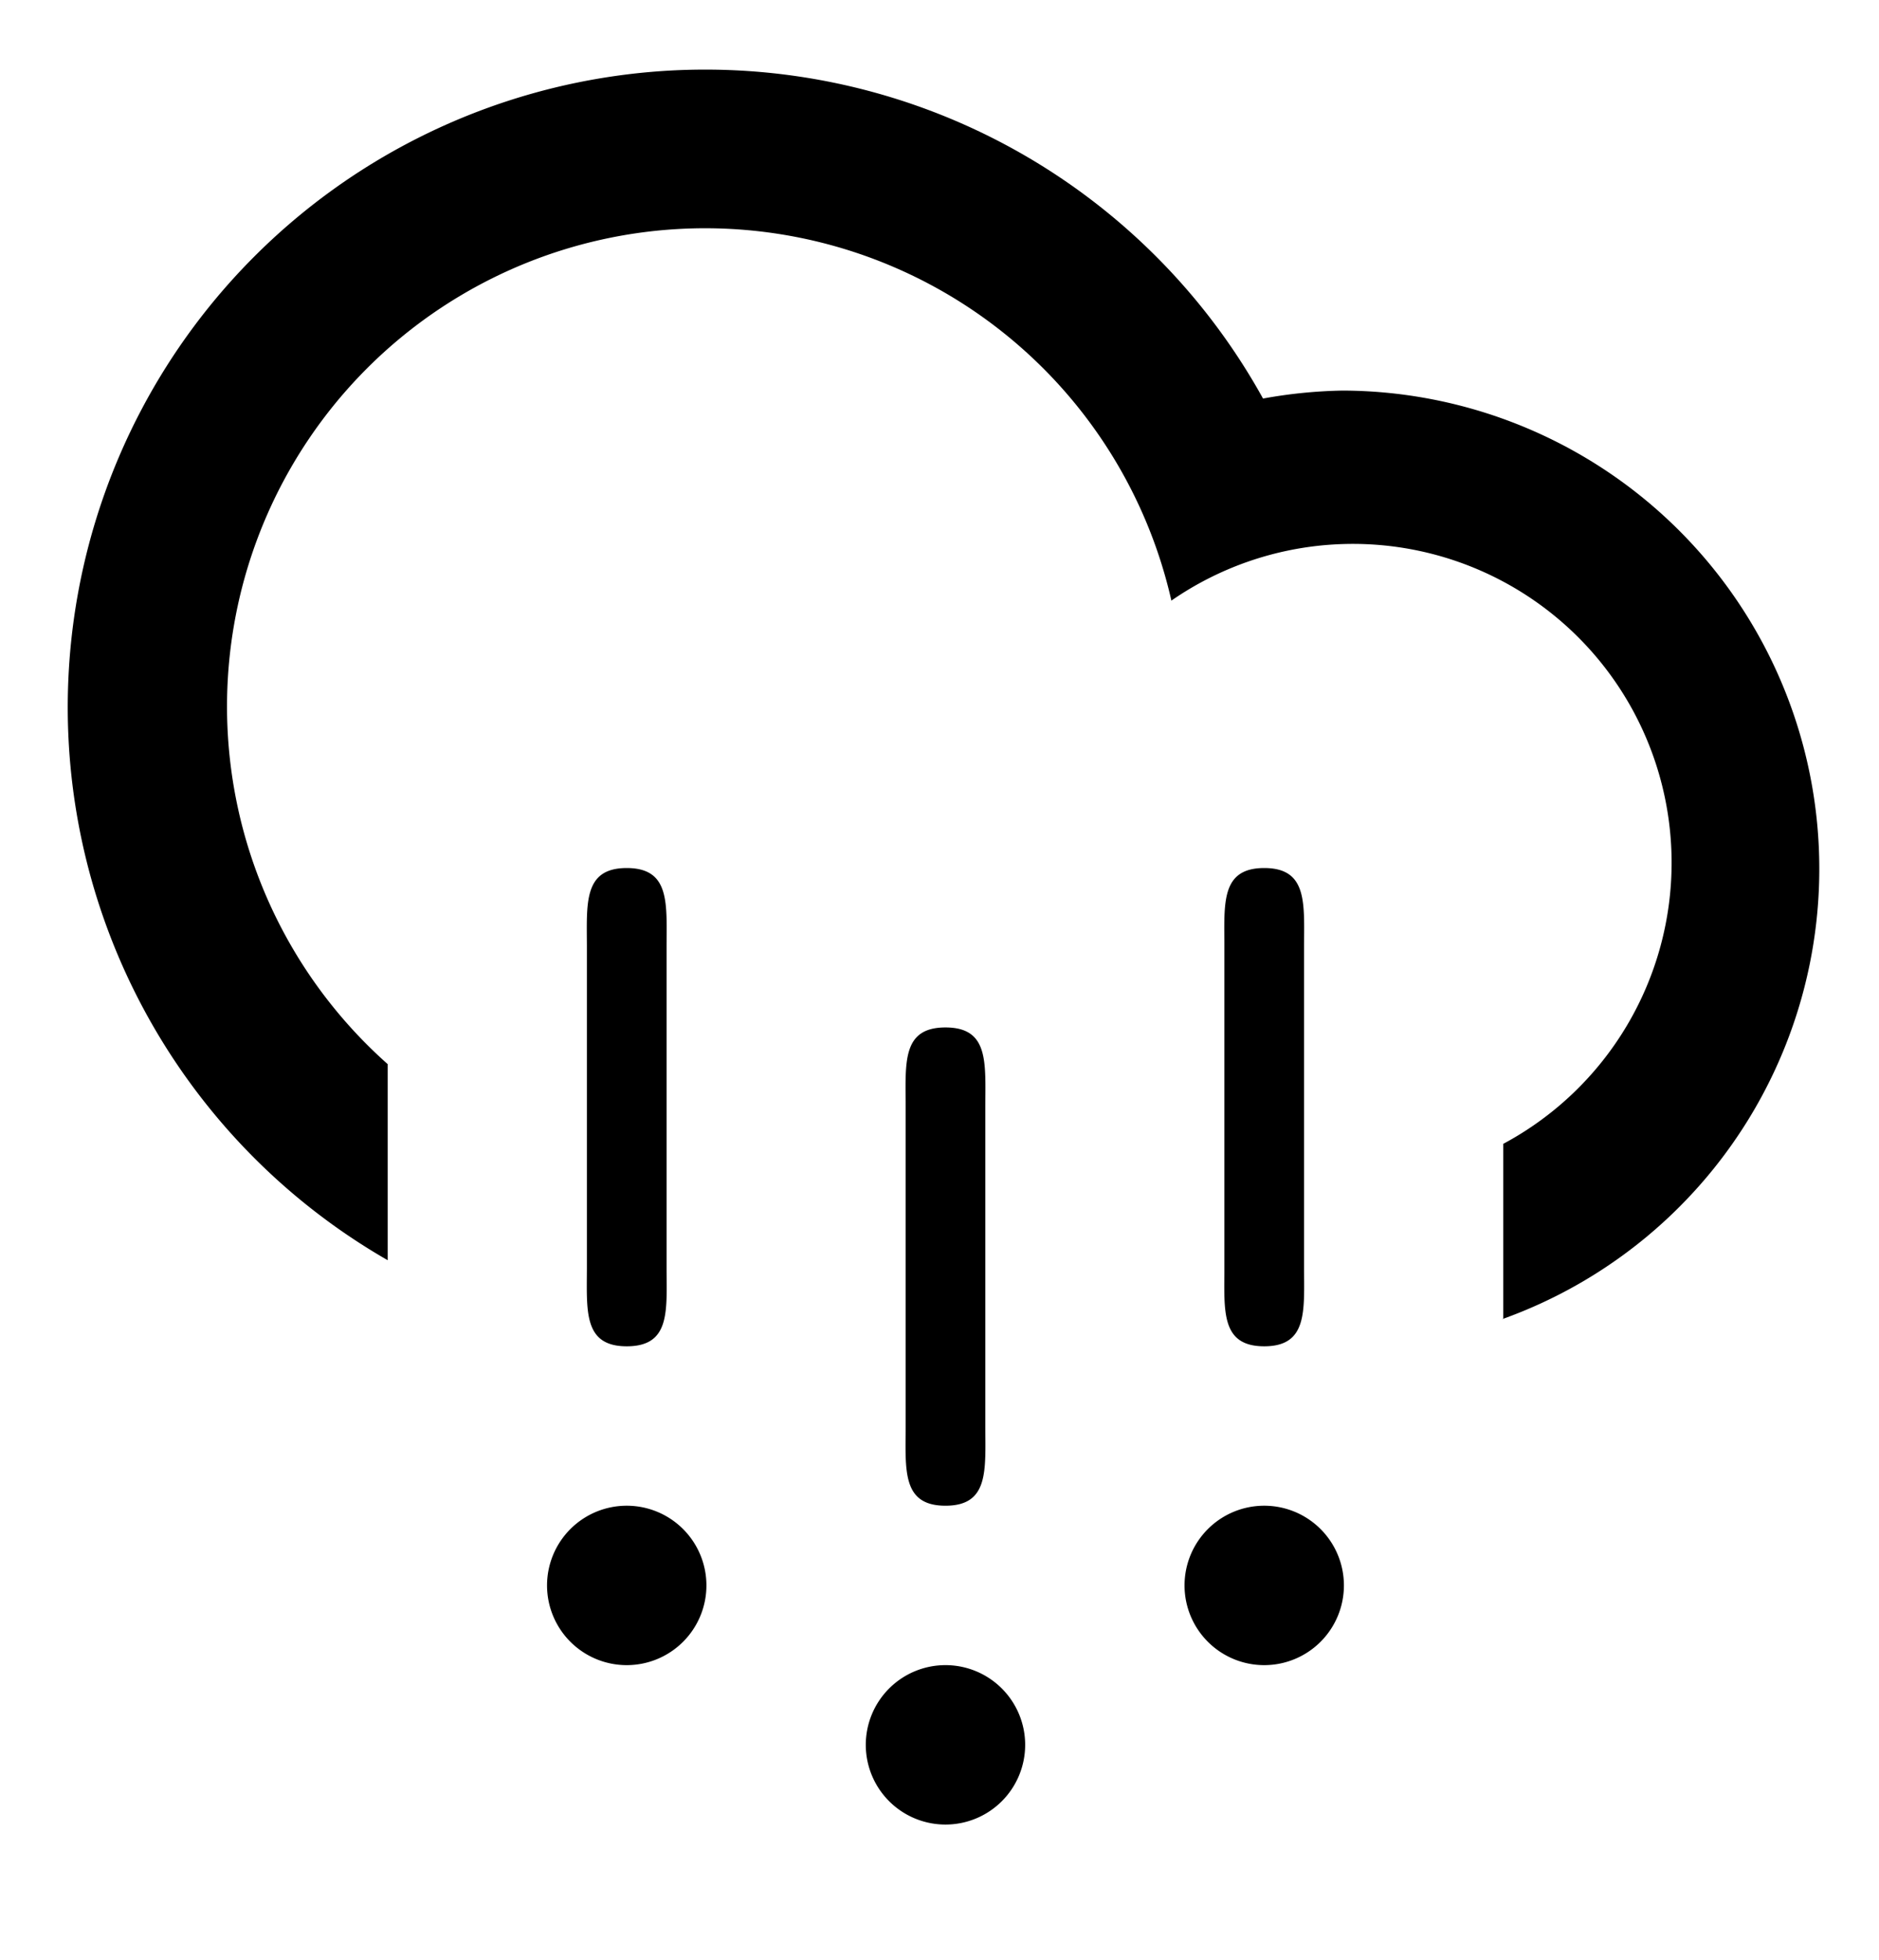<svg data-name="Layer 1" viewBox="0 0 47.16 49.18">
  <defs/>
  <path fill-rule="evenodd" d="M37.73 33.08V28.7a8 8 0 10-8.33-13.63A12 12 0 109.73 26.7v4.92A16 16 0 1131.7 10a12.25 12.25 0 012-.2 12 12 0 014 23.3zm-22 .7c-1.1 0-1-.9-1-2v-8c0-1.1-.1-2 1-2s1 .9 1 2v8c0 1.1.11 2-1 2zm0 4a2 2 0 11-2 2 2 2 0 012-2zm8 0c-1.1 0-1-.9-1-2v-8c0-1.11-.1-2 1-2s1 .89 1 2v8c0 1.1.1 2-1 2zm0 4a2 2 0 11-2 2 2 2 0 012-2zm8-8c-1.1 0-1-.9-1-2v-8c0-1.1-.1-2 1-2s1 .9 1 2v8c0 1.1.1 2-1 2zm0 4a2 2 0 11-2 2 2 2 0 012-2z"/>
</svg>
